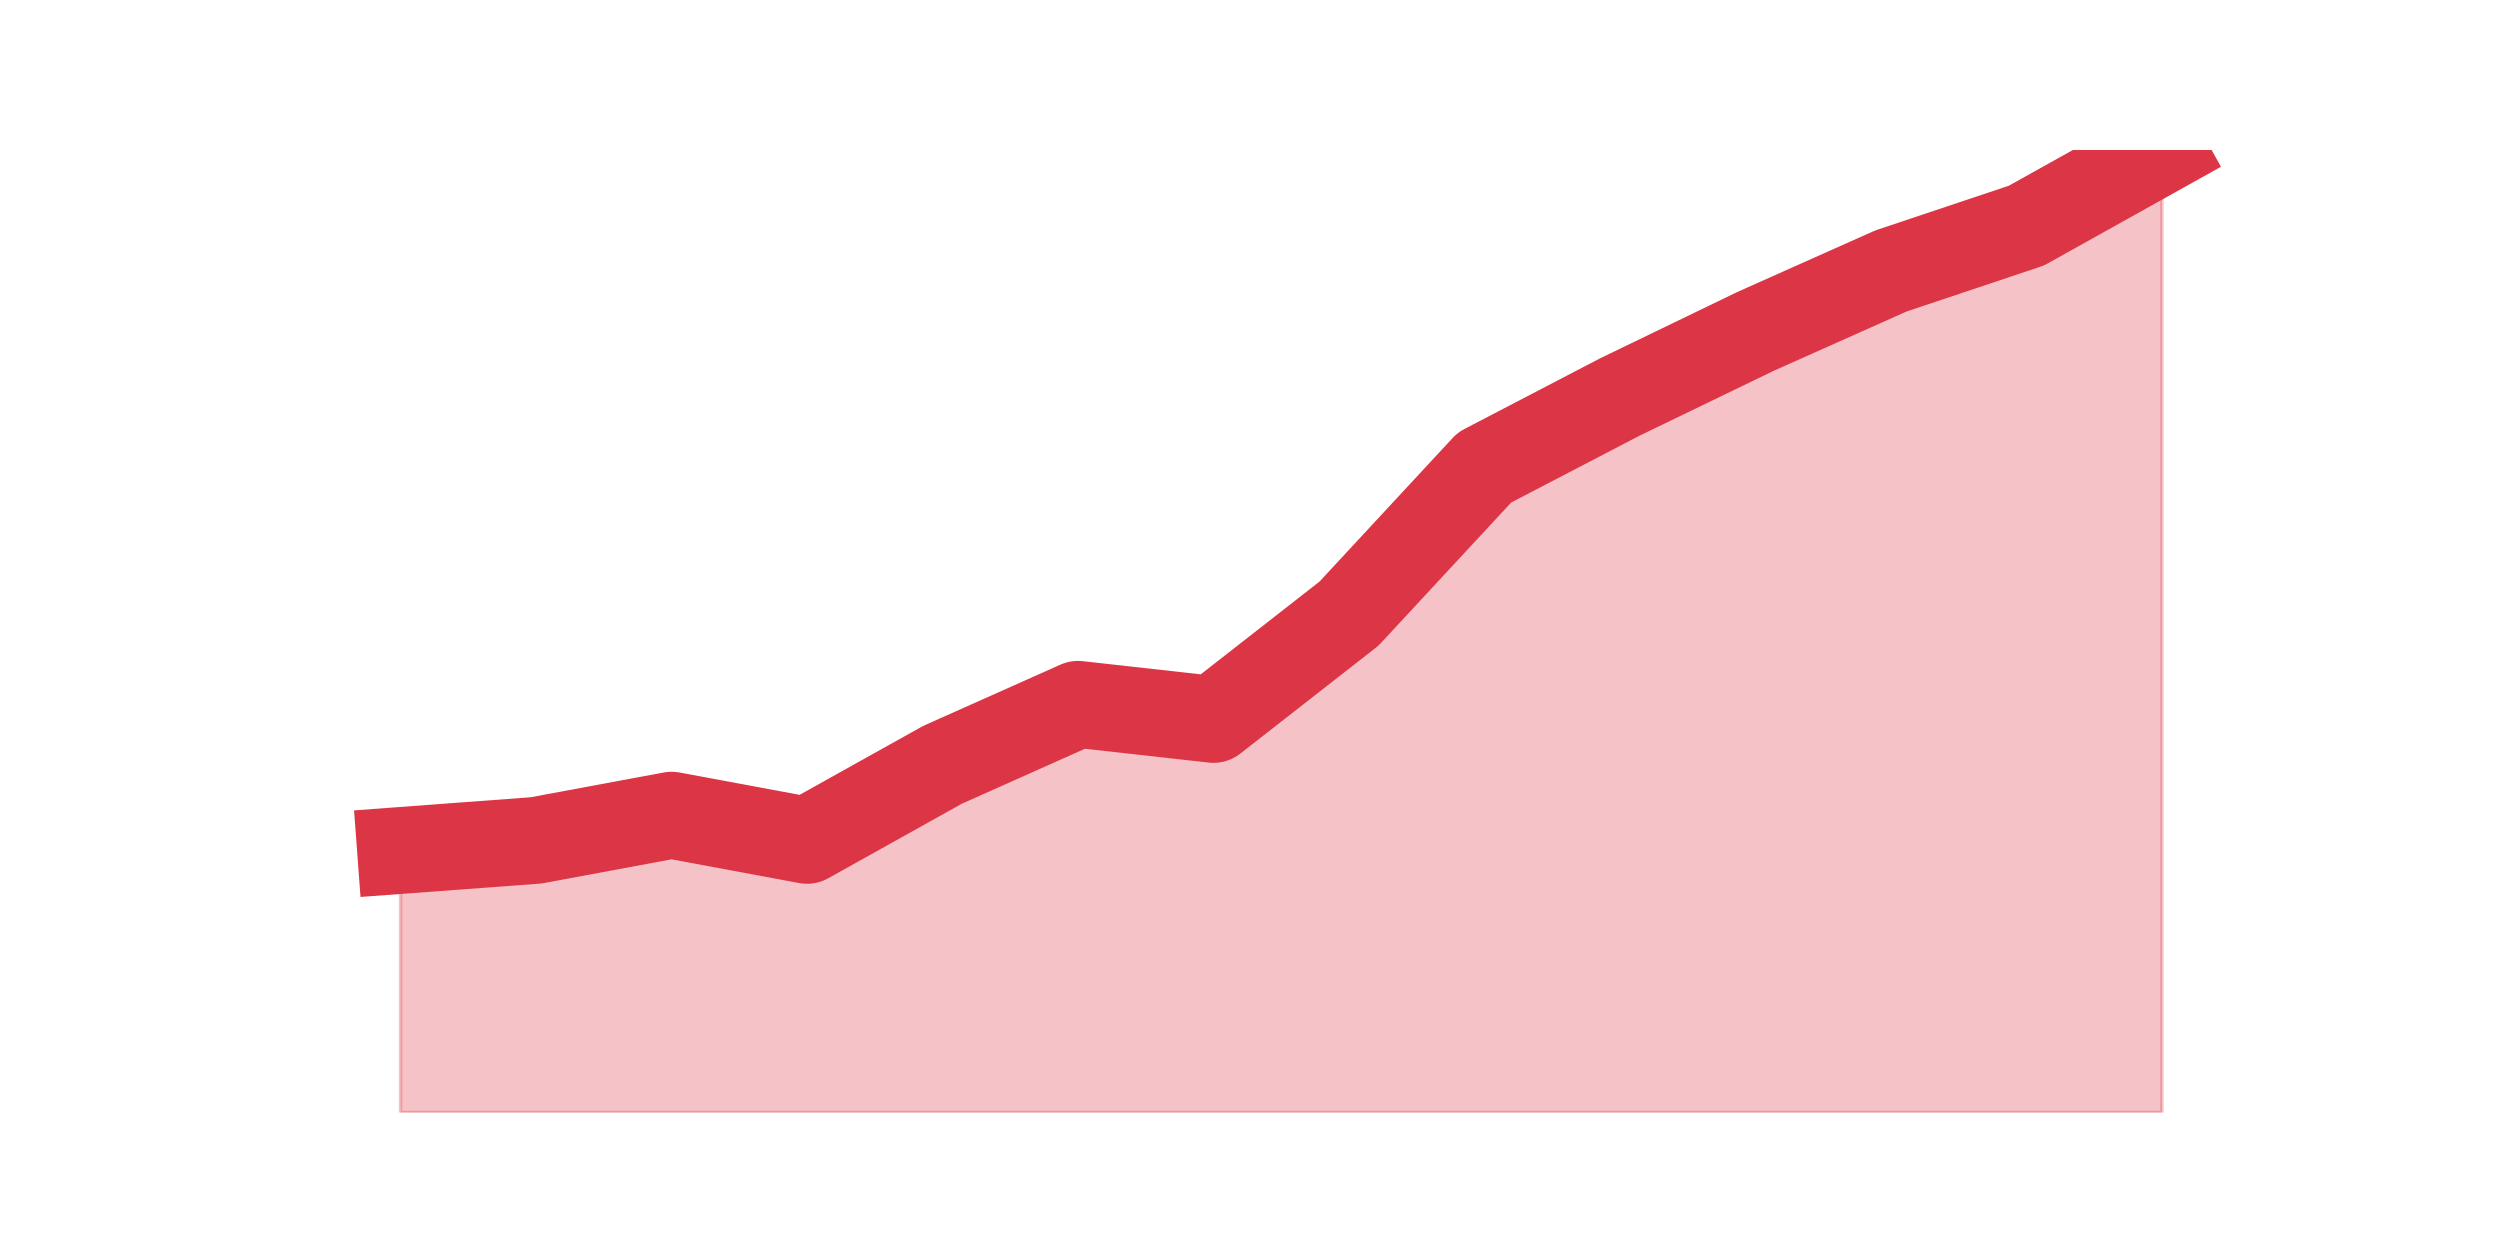 <?xml version="1.0" encoding="utf-8" standalone="no"?>
<!DOCTYPE svg PUBLIC "-//W3C//DTD SVG 1.1//EN"
  "http://www.w3.org/Graphics/SVG/1.1/DTD/svg11.dtd">
<svg height="360pt" version="1.1" viewBox="0 0 720 360" width="720pt" xmlns="http://www.w3.org/2000/svg" xmlns:xlink="http://www.w3.org/1999/xlink">
 <defs>
  <style type="text/css">*{stroke-linecap:butt;stroke-linejoin:round;}</style>
 </defs>
 <g id="figure_1">
  <g id="patch_1">
   <path d="M 0 360 
L 720 360 
L 720 0 
L 0 0 
z
" style="fill:none;"/>
  </g>
  <g id="axes_1">
   <g id="matplotlib.axis_1"/>
   <g id="matplotlib.axis_2"/>
   <g id="PolyCollection_1">
    <defs>
     <path d="M 115.364 -115.068 
L 115.364 -39.6 
L 154.385 -39.6 
L 193.406 -39.6 
L 232.427 -39.6 
L 271.448 -39.6 
L 310.469 -39.6 
L 349.49 -39.6 
L 388.51 -39.6 
L 427.531 -39.6 
L 466.552 -39.6 
L 505.573 -39.6 
L 544.594 -39.6 
L 583.615 -39.6 
L 622.636 -39.6 
L 622.636 -316.8 
L 622.636 -316.8 
L 583.615 -295.03 
L 544.594 -281.969 
L 505.573 -264.553 
L 466.552 -245.686 
L 427.531 -225.368 
L 388.51 -183.28 
L 349.49 -152.802 
L 310.469 -157.156 
L 271.448 -139.74 
L 232.427 -117.971 
L 193.406 -125.227 
L 154.385 -117.971 
L 115.364 -115.068 
z
" id="m6e79e2e86d" style="stroke:#dc3545;stroke-opacity:0.3;"/>
    </defs>
    <g clip-path="url(#p38037e2bdc)">
     <use style="fill:#dc3545;fill-opacity:0.3;stroke:#dc3545;stroke-opacity:0.3;" x="0" xlink:href="#m6e79e2e86d" y="360"/>
    </g>
   </g>
   <g id="line2d_1">
    <path clip-path="url(#p38037e2bdc)" d="M 115.364 244.932 
L 154.385 242.029 
L 193.406 234.773 
L 232.427 242.029 
L 271.448 220.26 
L 310.469 202.844 
L 349.49 207.198 
L 388.51 176.72 
L 427.531 134.632 
L 466.552 114.314 
L 505.573 95.447 
L 544.594 78.031 
L 583.615 64.97 
L 622.636 43.2 
" style="fill:none;stroke:#dc3545;stroke-linecap:square;stroke-width:25;"/>
   </g>
  </g>
 </g>
 <defs>
  <clipPath id="p38037e2bdc">
   <rect height="277.2" width="558" x="90" y="43.2"/>
  </clipPath>
 </defs>
</svg>
